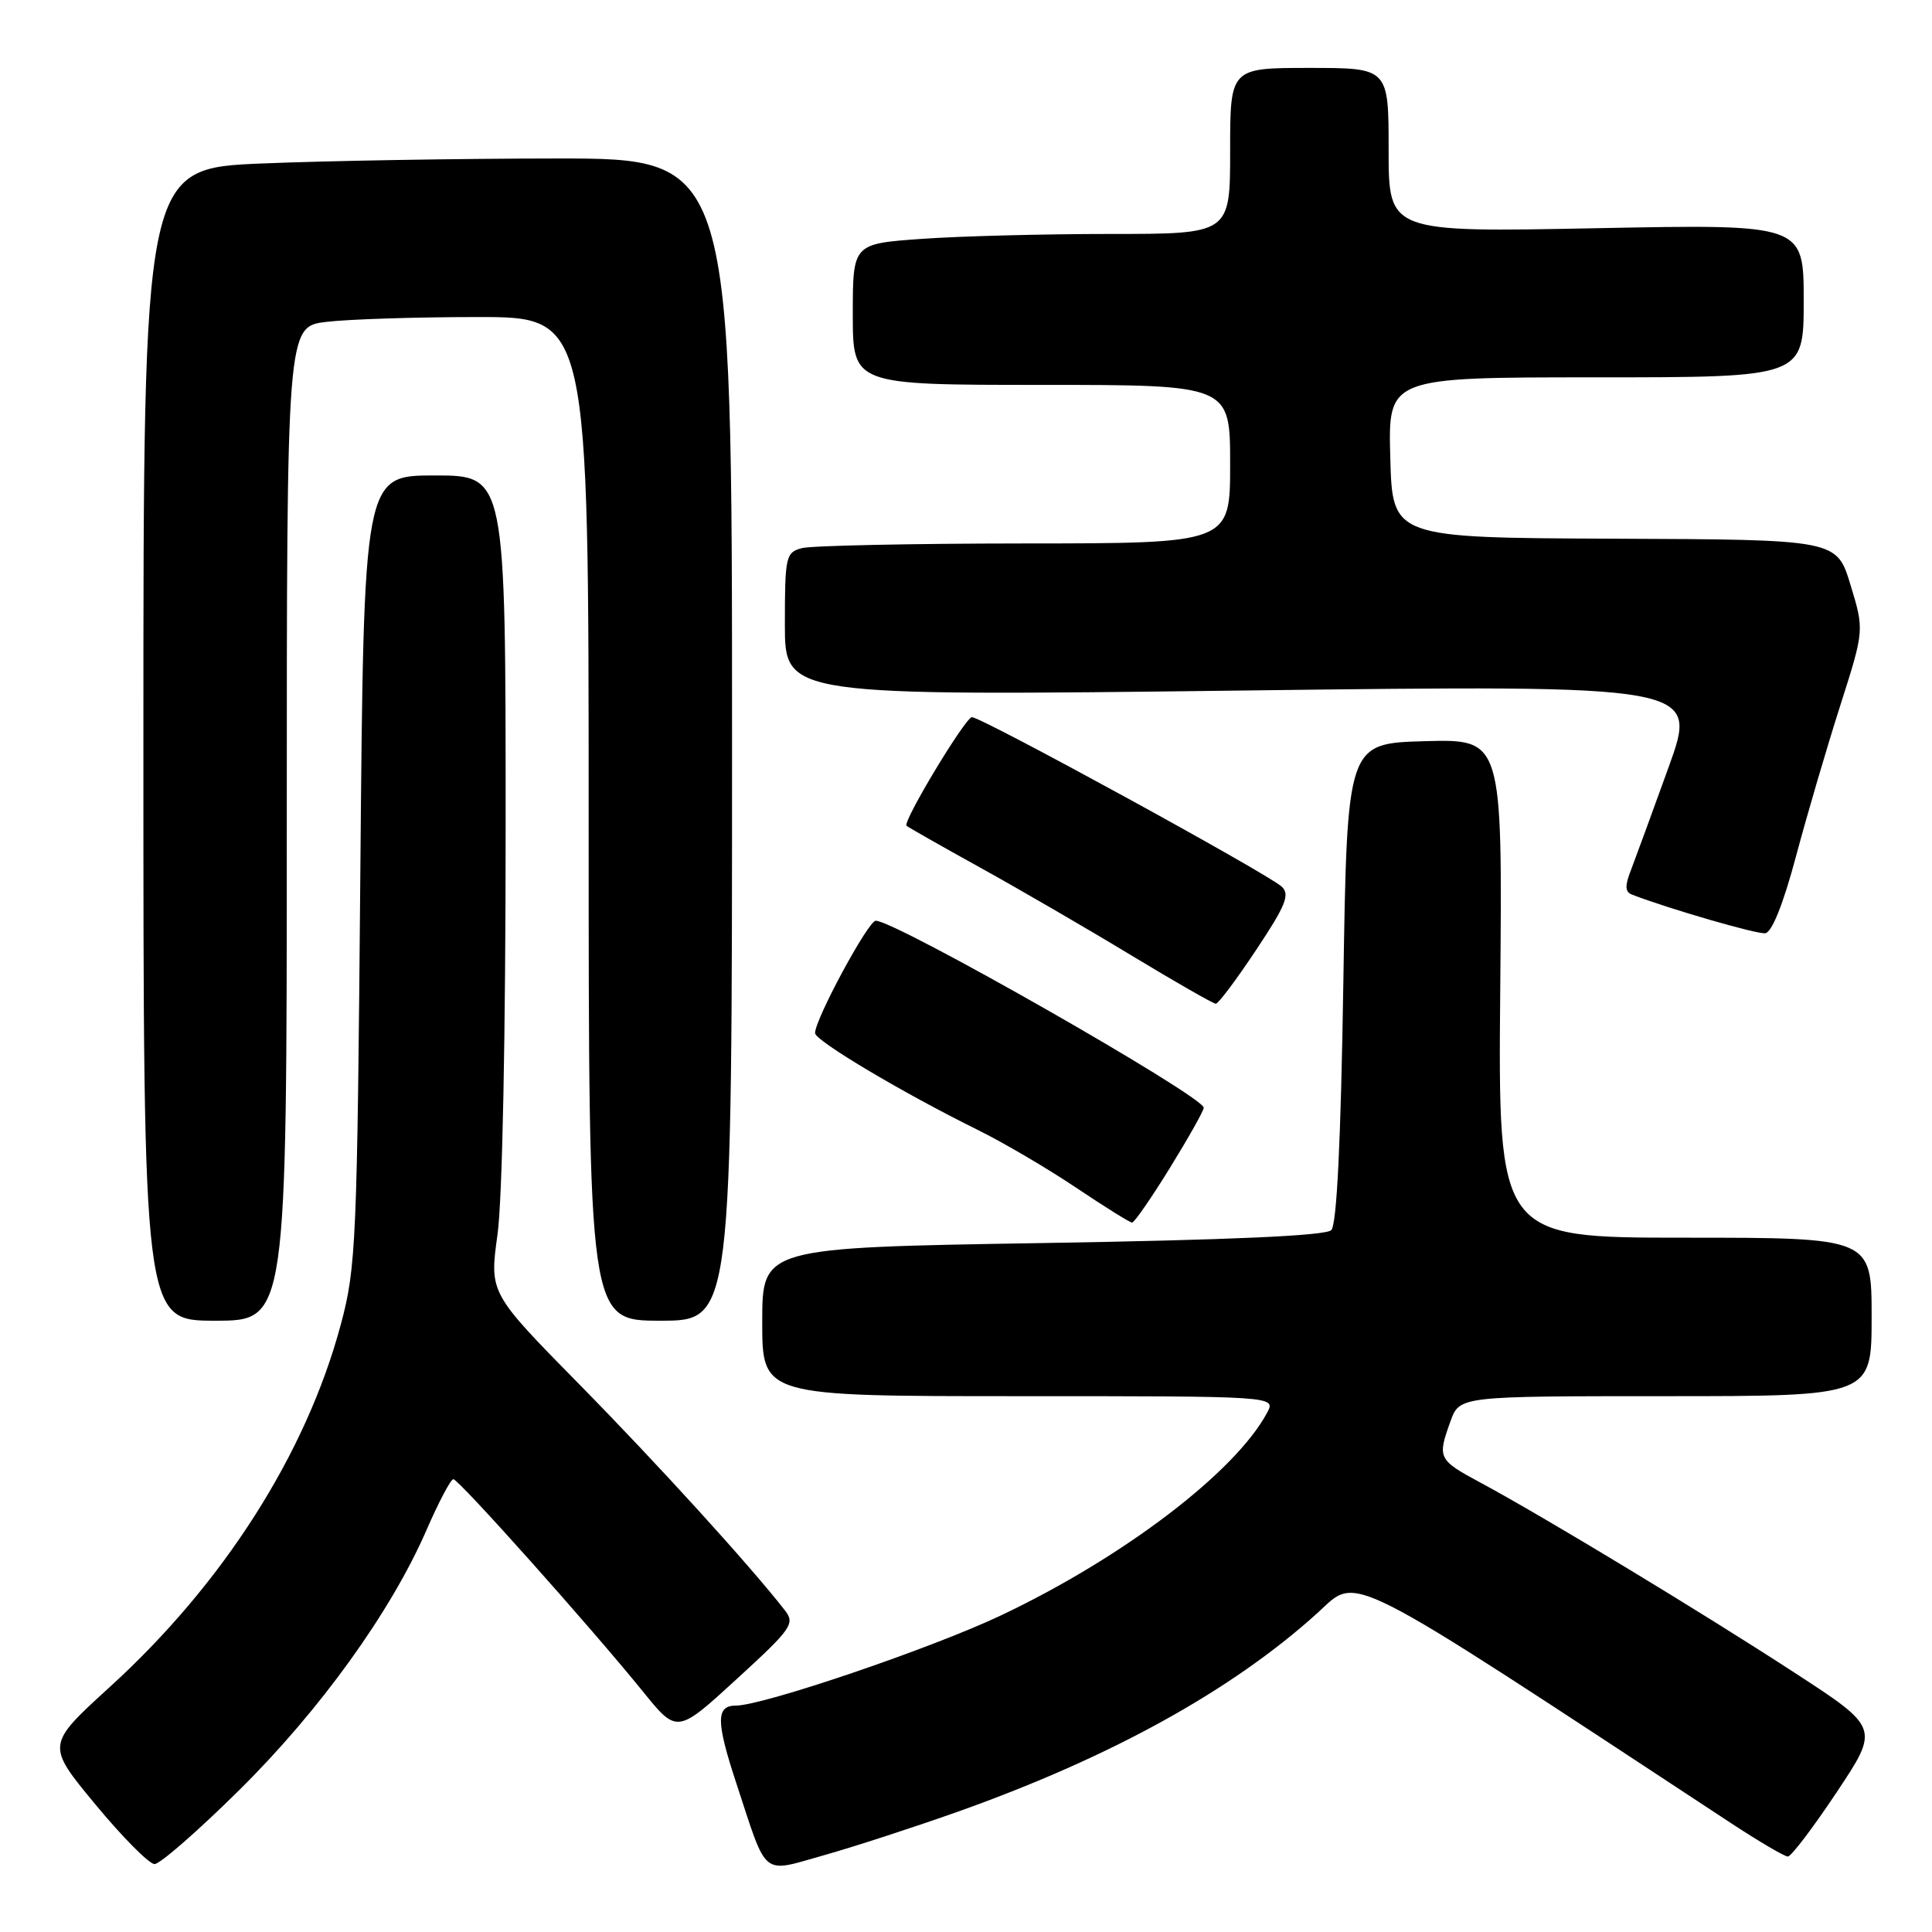 <?xml version="1.0" encoding="UTF-8" standalone="no"?>
<!DOCTYPE svg PUBLIC "-//W3C//DTD SVG 1.1//EN" "http://www.w3.org/Graphics/SVG/1.1/DTD/svg11.dtd" >
<svg xmlns="http://www.w3.org/2000/svg" xmlns:xlink="http://www.w3.org/1999/xlink" version="1.1" viewBox="0 0 256 256">
 <g >
 <path fill="currentColor"
d=" M 127.00 240.03 C 147.23 232.83 163.26 223.97 174.57 213.73 C 180.08 208.74 177.20 207.28 229.30 241.53 C 233.04 243.99 236.46 246.00 236.90 246.00 C 237.34 246.00 240.25 242.17 243.37 237.48 C 249.04 228.96 249.04 228.96 237.77 221.63 C 225.48 213.63 204.57 200.98 196.25 196.50 C 190.54 193.43 190.43 193.22 192.20 188.32 C 193.40 185.00 193.40 185.00 220.70 185.00 C 248.00 185.00 248.00 185.00 248.00 174.50 C 248.00 164.00 248.00 164.00 223.25 164.00 C 198.50 164.00 198.50 164.00 198.79 130.97 C 199.08 97.93 199.08 97.93 188.79 98.21 C 178.50 98.50 178.50 98.50 178.00 130.20 C 177.67 151.33 177.13 162.27 176.40 163.00 C 175.66 163.74 163.09 164.30 138.15 164.71 C 101.00 165.32 101.00 165.32 101.00 175.16 C 101.00 185.00 101.00 185.00 135.04 185.00 C 169.07 185.00 169.07 185.00 167.90 187.19 C 163.69 195.05 148.95 206.29 132.74 214.00 C 123.62 218.35 101.13 226.00 97.50 226.00 C 94.86 226.00 94.87 228.10 97.56 236.27 C 101.74 248.97 100.78 248.19 109.24 245.81 C 113.24 244.68 121.22 242.08 127.00 240.03 Z  M 31.69 237.21 C 42.42 226.60 51.79 213.58 56.51 202.75 C 58.12 199.04 59.73 196.00 60.07 196.00 C 60.78 196.00 78.26 215.58 85.17 224.11 C 89.71 229.73 89.71 229.73 97.60 222.50 C 104.91 215.81 105.37 215.15 104.01 213.39 C 99.43 207.50 87.13 193.97 76.74 183.41 C 64.85 171.32 64.85 171.32 65.92 163.59 C 66.57 158.98 67.00 137.09 67.00 109.43 C 67.00 63.00 67.00 63.00 57.60 63.00 C 48.20 63.00 48.20 63.00 47.75 115.25 C 47.33 164.73 47.19 167.92 45.16 175.50 C 40.56 192.64 29.59 209.85 14.50 223.58 C 6.12 231.22 6.12 231.22 12.65 239.11 C 16.24 243.45 19.77 247.00 20.48 247.00 C 21.20 247.00 26.25 242.59 31.69 237.21 Z  M 38.00 109.14 C 38.00 43.28 38.00 43.28 43.25 42.65 C 46.14 42.30 55.14 42.01 63.25 42.01 C 78.00 42.00 78.00 42.00 78.00 108.50 C 78.00 175.00 78.00 175.00 87.50 175.00 C 97.00 175.00 97.00 175.00 97.00 98.00 C 97.00 21.00 97.00 21.00 73.75 21.00 C 60.96 21.01 43.41 21.30 34.75 21.66 C 19.00 22.31 19.00 22.31 19.00 98.66 C 19.00 175.00 19.00 175.00 28.50 175.00 C 38.00 175.00 38.00 175.00 38.00 109.14 Z  M 155.02 154.75 C 157.48 150.76 159.50 147.18 159.50 146.78 C 159.50 145.27 118.68 122.00 116.04 122.00 C 115.05 122.00 108.00 135.04 108.00 136.89 C 108.00 137.90 119.67 144.84 129.58 149.73 C 132.92 151.38 138.77 154.81 142.57 157.36 C 146.37 159.91 149.72 162.00 150.01 162.00 C 150.30 162.00 152.56 158.74 155.02 154.75 Z  M 166.44 125.88 C 170.37 119.98 170.95 118.53 169.84 117.49 C 168.06 115.80 130.18 95.08 128.79 95.03 C 127.95 94.99 119.56 108.91 120.12 109.42 C 120.33 109.61 124.67 112.08 129.77 114.90 C 134.87 117.72 143.87 122.94 149.77 126.51 C 155.67 130.08 160.77 133.00 161.10 133.00 C 161.44 133.00 163.84 129.79 166.44 125.88 Z  M 237.97 113.50 C 239.44 108.00 242.08 99.00 243.84 93.50 C 247.03 83.50 247.03 83.50 245.20 77.50 C 243.38 71.50 243.38 71.50 213.94 71.38 C 184.50 71.26 184.50 71.26 184.22 60.63 C 183.93 50.00 183.93 50.00 211.47 50.00 C 239.00 50.00 239.00 50.00 239.00 39.85 C 239.00 29.70 239.00 29.70 211.50 30.24 C 184.00 30.78 184.00 30.78 184.00 19.89 C 184.00 9.00 184.00 9.00 173.50 9.00 C 163.00 9.00 163.00 9.00 163.00 20.00 C 163.00 31.00 163.00 31.00 147.15 31.00 C 138.44 31.00 127.19 31.29 122.15 31.65 C 113.00 32.30 113.00 32.30 113.00 41.65 C 113.00 51.00 113.00 51.00 138.00 51.00 C 163.00 51.00 163.00 51.00 163.00 61.50 C 163.00 72.00 163.00 72.00 135.75 72.01 C 120.76 72.02 107.49 72.30 106.25 72.63 C 104.12 73.20 104.00 73.73 104.00 82.74 C 104.00 92.24 104.00 92.24 164.51 91.50 C 225.03 90.75 225.03 90.75 221.11 101.63 C 218.95 107.61 216.70 113.75 216.11 115.29 C 215.28 117.41 215.32 118.19 216.27 118.55 C 221.22 120.45 232.75 123.79 233.90 123.66 C 234.78 123.56 236.28 119.83 237.97 113.50 Z "/>
</g>
</svg>